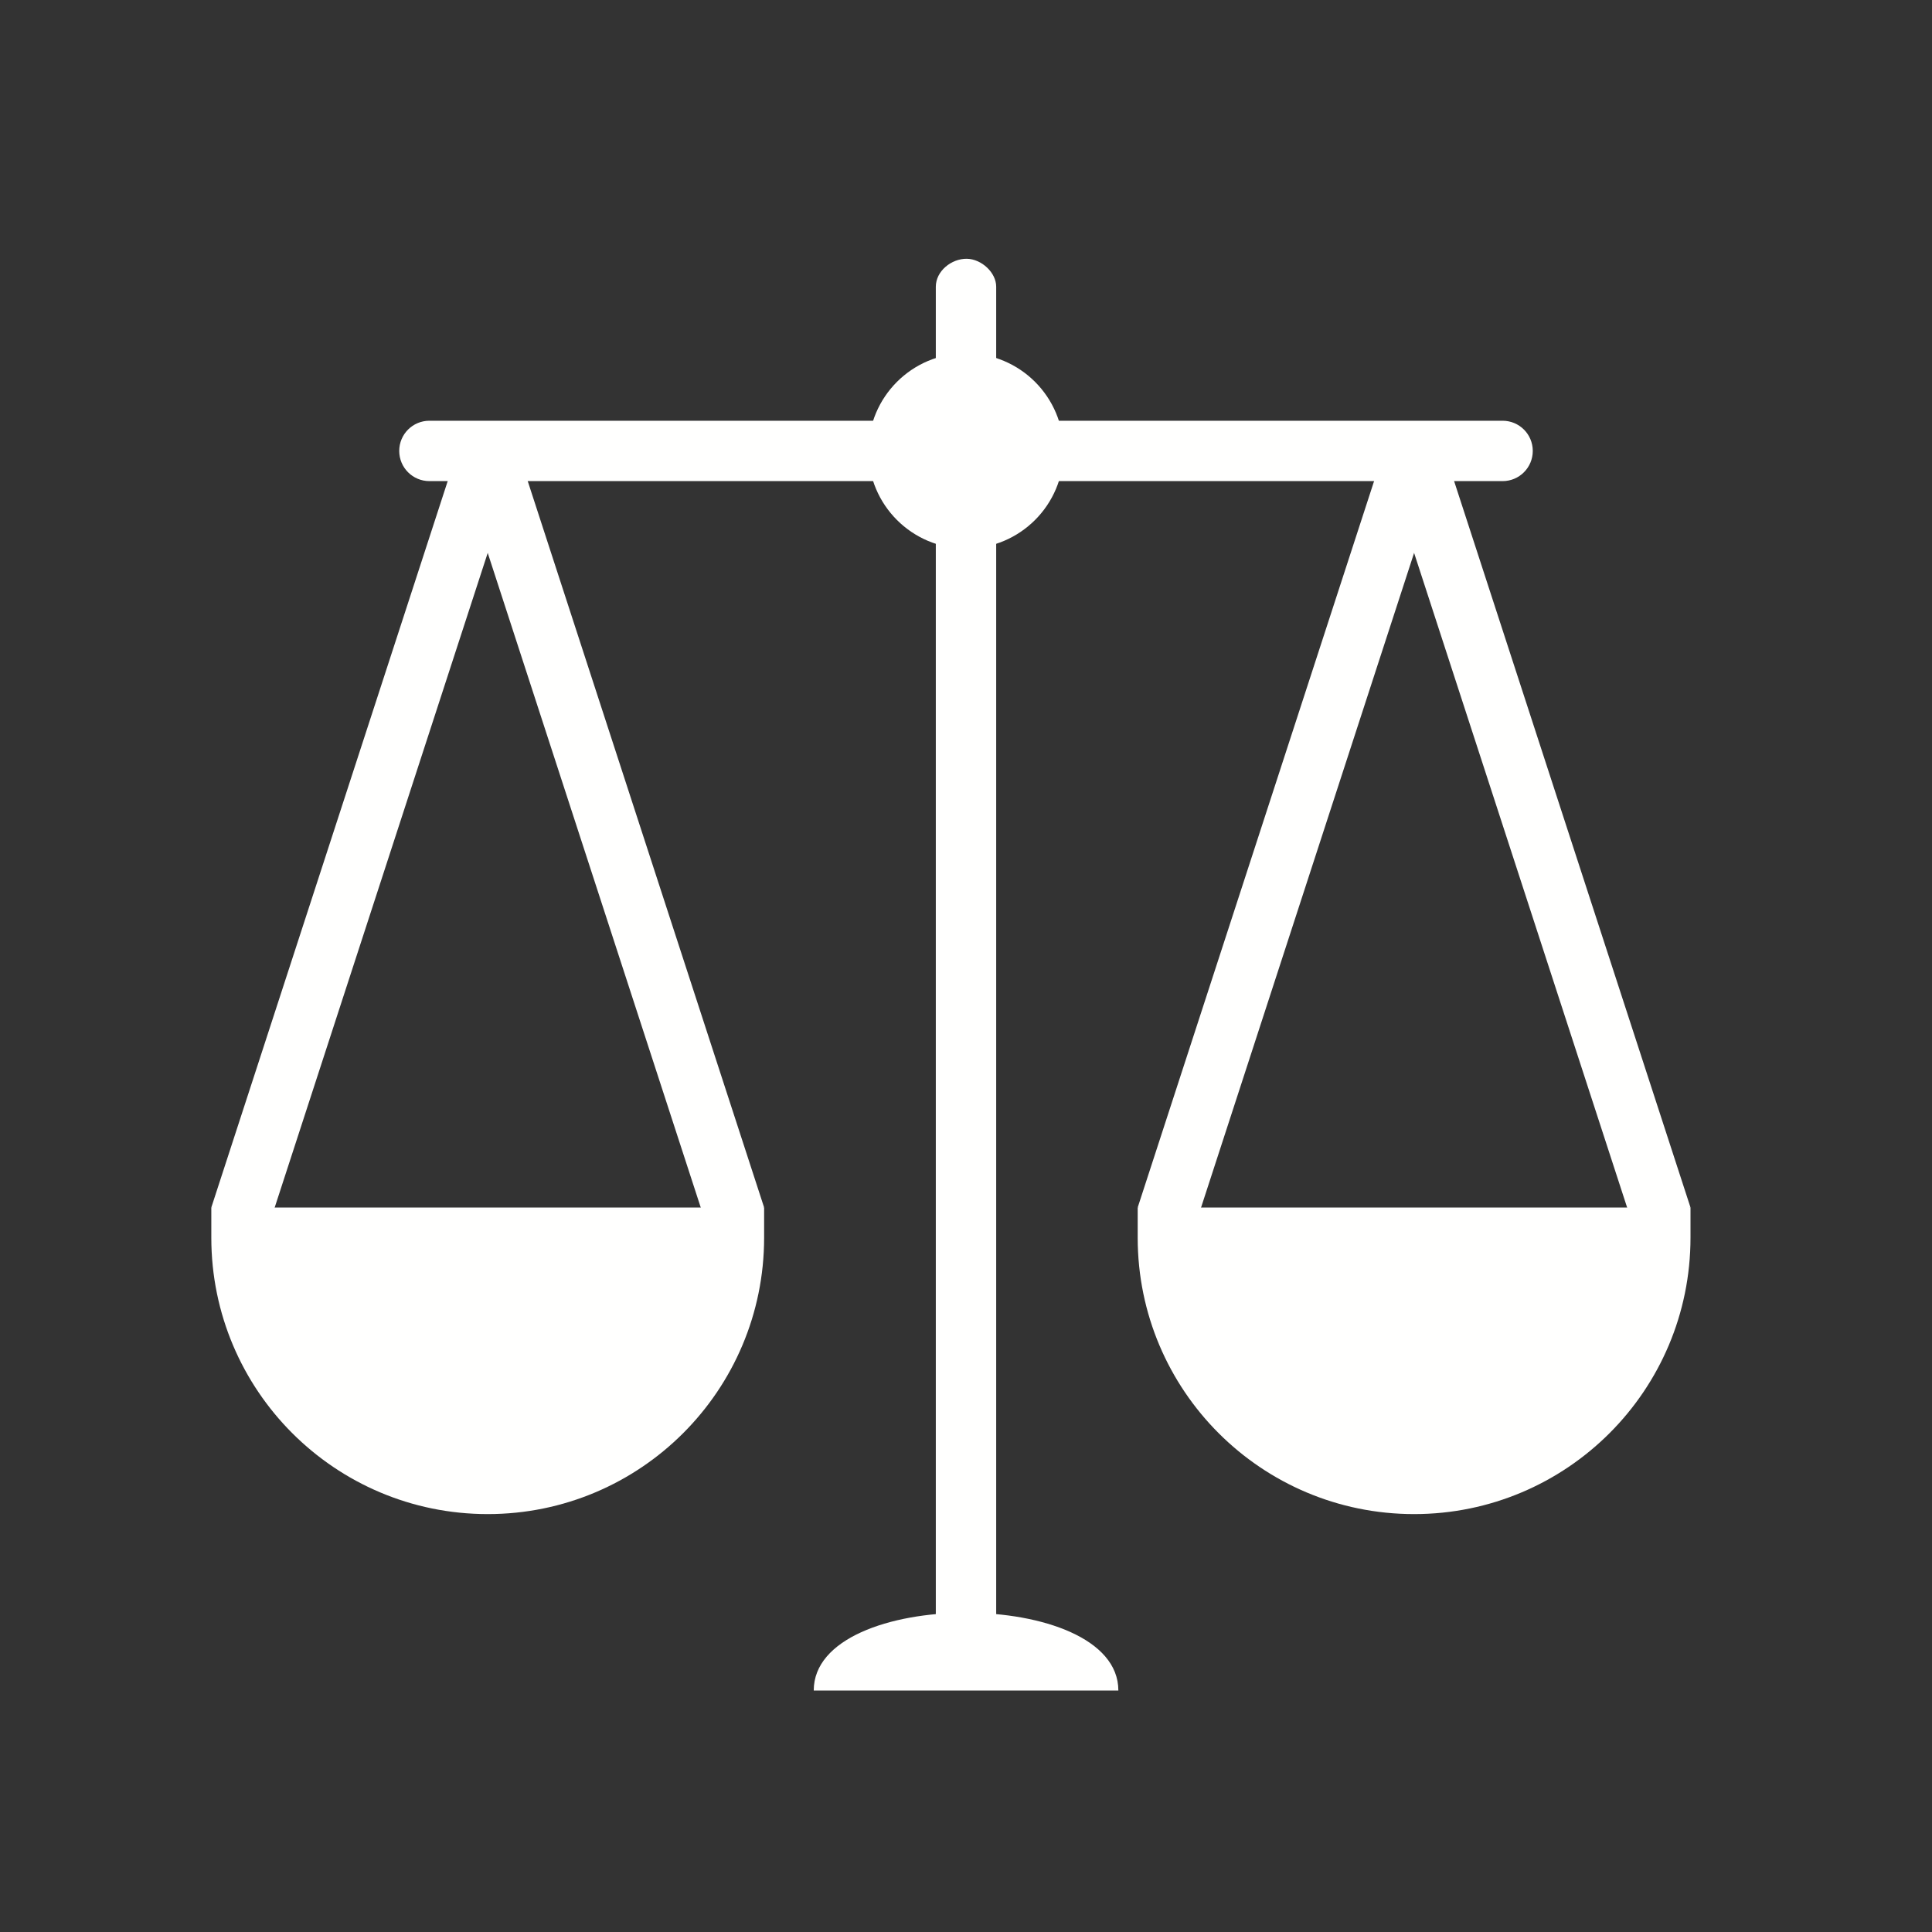 <?xml version="1.0" encoding="utf-8"?>
<!-- Generator: Adobe Illustrator 19.0.0, SVG Export Plug-In . SVG Version: 6.00 Build 0)  -->
<svg version="1.1" id="Layer_1" xmlns="http://www.w3.org/2000/svg" xmlns:xlink="http://www.w3.org/1999/xlink" x="0px" y="0px"
	 width="2048px" height="2048px" viewBox="774 -774 2048 2048" style="enable-background:new 774 -774 2048 2048;"
	 xml:space="preserve">
<rect x="774" y="-774" width="2048" height="2048" fill="#333333" stroke="none"/>
<style type="text/css">
	.st0{display:none;fill:#424242;}
	.st1{fill:none;}
	.st2{fill:#FFFFFE;}
</style>
<rect x="774" y="-774" class="st0" width="2048" height="2048"/>
<g id="Layer_x0020_1">
	<rect x="774" y="-774" class="st1" width="2048" height="2048"/>
	<g id="_307097800">
		<path id="_307097608" class="st2" d="M1830-470v102.5h-64V-470c0-16.7,16.6-29.9,32.9-29.7C1814.6-499.4,1830.1-484.9,1830-470
			L1830-470z M1830-224.5V988.8h-64V-224.5H1830z"/>
		<path id="_307097944" class="st2" d="M1798-399.5c28.6,0,54.5,11.6,73.2,30.3s30.3,44.6,30.3,73.2s-11.6,54.5-30.3,73.2
			c-18.7,18.7-44.6,30.3-73.2,30.3s-54.5-11.6-73.2-30.3c-18.7-18.7-30.3-44.6-30.3-73.2s11.6-54.5,30.3-73.2
			S1769.4-399.5,1798-399.5z"/>
		<path id="_307097344" class="st2" d="M1229.2-264c-17.7,0-32-14.3-32-32s14.3-32,32-32h497.3c17.7,0,32,14.3,32,32s-14.3,32-32,32
			H1229.2z M1869.5-264c-17.7,0-32-14.3-32-32s14.3-32,32-32h497.3c17.7,0,32,14.3,32,32s-14.3,32-32,32H1869.5z"/>
		<path id="_307095352" class="st2" d="M1030,506h261h261h32v32c0,80.9-32.8,154.2-85.8,207.2c-53,53-126.3,85.8-207.2,85.8
			c-80.9,0-154.2-32.8-207.2-85.8c-53-53-85.8-126.3-85.8-207.2v-32H1030L1030,506z"/>
		<polygon id="_307097440" class="st2" points="1324.5,-291.4 1584,506 1523,525 1263.5,-272.4 		"/>
		<polygon id="_307096096" class="st2" points="1318.5,-272.4 1059,525 998,506 1257.5,-291.4 		"/>
		<path id="_307097176" class="st2" d="M2012,506h261h261h32v32c0,80.9-32.8,154.2-85.8,207.2c-53,53-126.3,85.8-207.2,85.8
			c-80.9,0-154.2-32.8-207.2-85.8c-53-53-85.8-126.3-85.8-207.2v-32H2012L2012,506z"/>
		<polygon id="_307100656" class="st2" points="2306.5,-291.4 2566,506 2505,525 2245.5,-272.4 		"/>
		<polygon id="_307101688" class="st2" points="2300.5,-272.4 2041,525 1980,506 2239.5,-291.4 		"/>
		<path id="_307101736" class="st2" d="M1959.5,1018h-322.9C1636.5,908.1,1959.5,908.1,1959.5,1018z"/>
	</g>
</g>
</svg>
